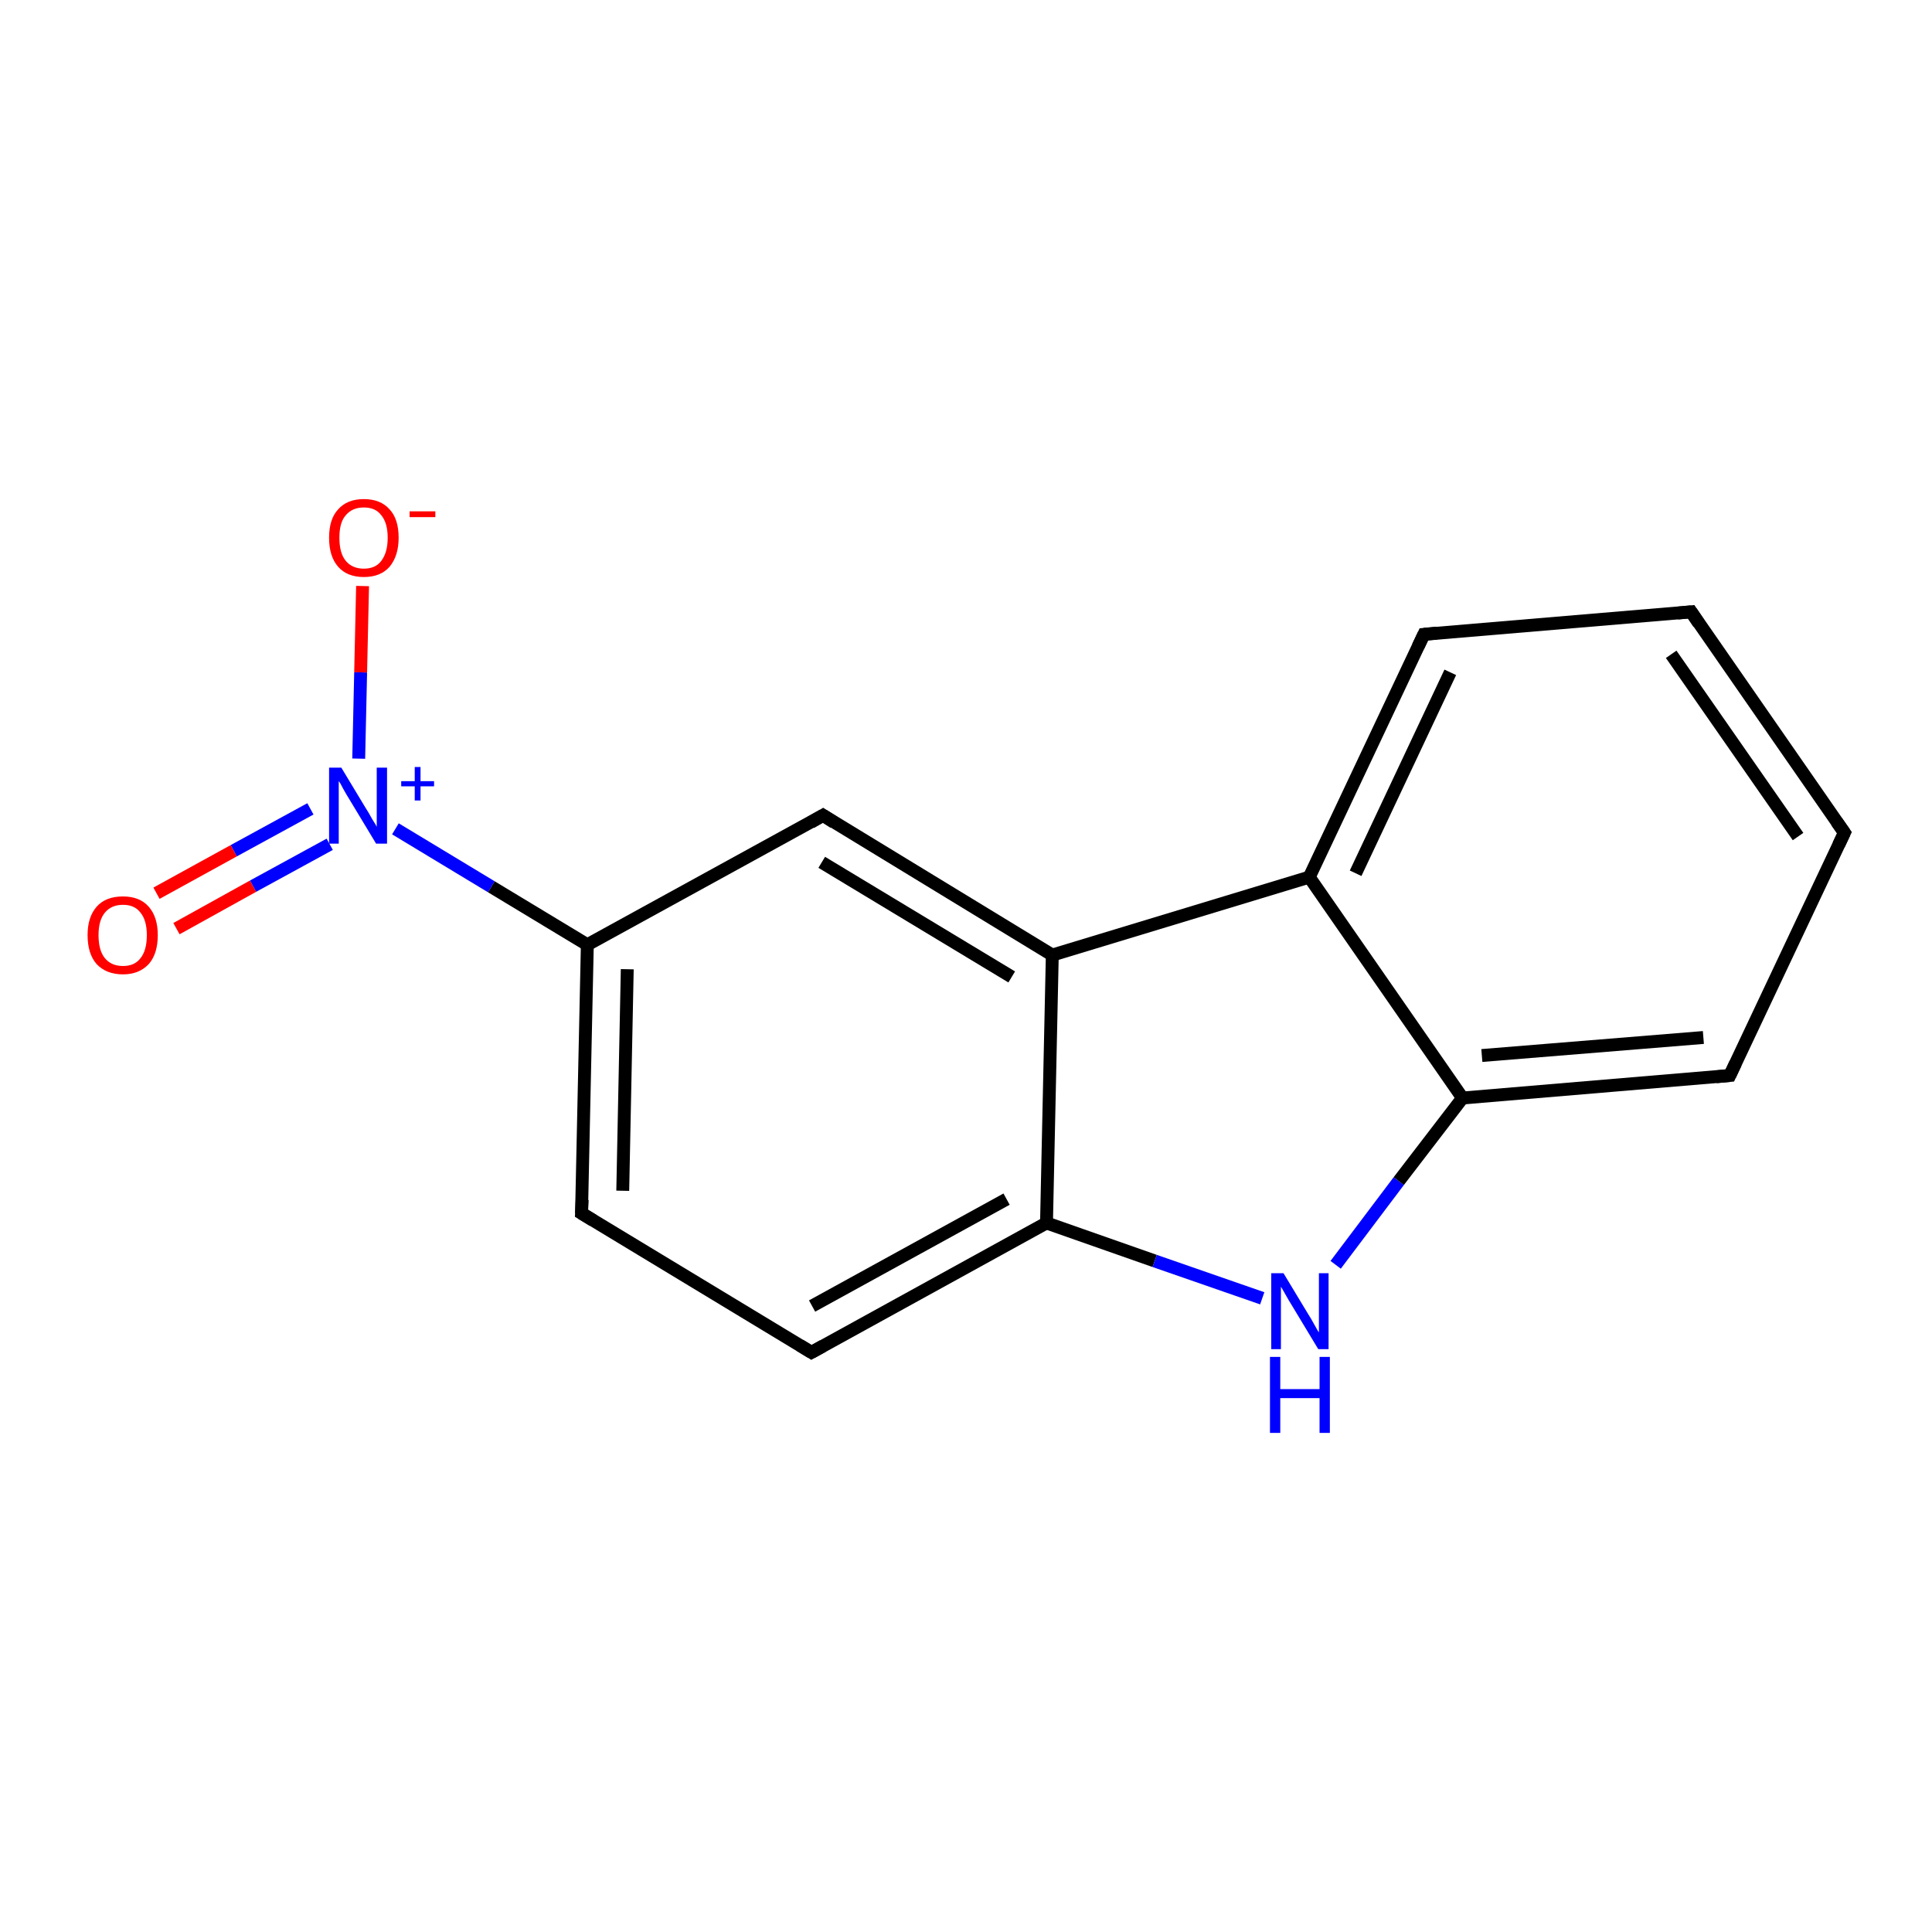 <?xml version='1.0' encoding='iso-8859-1'?>
<svg version='1.1' baseProfile='full'
              xmlns='http://www.w3.org/2000/svg'
                      xmlns:rdkit='http://www.rdkit.org/xml'
                      xmlns:xlink='http://www.w3.org/1999/xlink'
                  xml:space='preserve'
width='300px' height='300px' viewBox='0 0 300 300'>
<!-- END OF HEADER -->
<rect style='opacity:1.0;fill:#FFFFFF;stroke:none' width='300.0' height='300.0' x='0.0' y='0.0'> </rect>
<path class='bond-0 atom-0 atom-1' d='M 24.3,138.7 L 36.3,132.1' style='fill:none;fill-rule:evenodd;stroke:#FF0000;stroke-width:2.0px;stroke-linecap:butt;stroke-linejoin:miter;stroke-opacity:1' />
<path class='bond-0 atom-0 atom-1' d='M 36.3,132.1 L 48.2,125.6' style='fill:none;fill-rule:evenodd;stroke:#0000FF;stroke-width:2.0px;stroke-linecap:butt;stroke-linejoin:miter;stroke-opacity:1' />
<path class='bond-0 atom-0 atom-1' d='M 27.4,144.2 L 39.3,137.6' style='fill:none;fill-rule:evenodd;stroke:#FF0000;stroke-width:2.0px;stroke-linecap:butt;stroke-linejoin:miter;stroke-opacity:1' />
<path class='bond-0 atom-0 atom-1' d='M 39.3,137.6 L 51.2,131.1' style='fill:none;fill-rule:evenodd;stroke:#0000FF;stroke-width:2.0px;stroke-linecap:butt;stroke-linejoin:miter;stroke-opacity:1' />
<path class='bond-1 atom-1 atom-2' d='M 55.7,117.8 L 56.0,104.4' style='fill:none;fill-rule:evenodd;stroke:#0000FF;stroke-width:2.0px;stroke-linecap:butt;stroke-linejoin:miter;stroke-opacity:1' />
<path class='bond-1 atom-1 atom-2' d='M 56.0,104.4 L 56.3,91.0' style='fill:none;fill-rule:evenodd;stroke:#FF0000;stroke-width:2.0px;stroke-linecap:butt;stroke-linejoin:miter;stroke-opacity:1' />
<path class='bond-2 atom-1 atom-3' d='M 61.4,128.7 L 76.3,137.7' style='fill:none;fill-rule:evenodd;stroke:#0000FF;stroke-width:2.0px;stroke-linecap:butt;stroke-linejoin:miter;stroke-opacity:1' />
<path class='bond-2 atom-1 atom-3' d='M 76.3,137.7 L 91.2,146.7' style='fill:none;fill-rule:evenodd;stroke:#000000;stroke-width:2.0px;stroke-linecap:butt;stroke-linejoin:miter;stroke-opacity:1' />
<path class='bond-3 atom-3 atom-4' d='M 91.2,146.7 L 90.3,188.4' style='fill:none;fill-rule:evenodd;stroke:#000000;stroke-width:2.0px;stroke-linecap:butt;stroke-linejoin:miter;stroke-opacity:1' />
<path class='bond-3 atom-3 atom-4' d='M 97.4,150.5 L 96.7,184.9' style='fill:none;fill-rule:evenodd;stroke:#000000;stroke-width:2.0px;stroke-linecap:butt;stroke-linejoin:miter;stroke-opacity:1' />
<path class='bond-4 atom-4 atom-5' d='M 90.3,188.4 L 126.0,210.0' style='fill:none;fill-rule:evenodd;stroke:#000000;stroke-width:2.0px;stroke-linecap:butt;stroke-linejoin:miter;stroke-opacity:1' />
<path class='bond-5 atom-5 atom-6' d='M 126.0,210.0 L 162.5,189.9' style='fill:none;fill-rule:evenodd;stroke:#000000;stroke-width:2.0px;stroke-linecap:butt;stroke-linejoin:miter;stroke-opacity:1' />
<path class='bond-5 atom-5 atom-6' d='M 126.1,202.8 L 156.3,186.2' style='fill:none;fill-rule:evenodd;stroke:#000000;stroke-width:2.0px;stroke-linecap:butt;stroke-linejoin:miter;stroke-opacity:1' />
<path class='bond-6 atom-6 atom-7' d='M 162.5,189.9 L 179.3,195.8' style='fill:none;fill-rule:evenodd;stroke:#000000;stroke-width:2.0px;stroke-linecap:butt;stroke-linejoin:miter;stroke-opacity:1' />
<path class='bond-6 atom-6 atom-7' d='M 179.3,195.8 L 196.0,201.6' style='fill:none;fill-rule:evenodd;stroke:#0000FF;stroke-width:2.0px;stroke-linecap:butt;stroke-linejoin:miter;stroke-opacity:1' />
<path class='bond-7 atom-7 atom-8' d='M 207.4,196.4 L 217.2,183.4' style='fill:none;fill-rule:evenodd;stroke:#0000FF;stroke-width:2.0px;stroke-linecap:butt;stroke-linejoin:miter;stroke-opacity:1' />
<path class='bond-7 atom-7 atom-8' d='M 217.2,183.4 L 227.1,170.5' style='fill:none;fill-rule:evenodd;stroke:#000000;stroke-width:2.0px;stroke-linecap:butt;stroke-linejoin:miter;stroke-opacity:1' />
<path class='bond-8 atom-8 atom-9' d='M 227.1,170.5 L 268.6,167.0' style='fill:none;fill-rule:evenodd;stroke:#000000;stroke-width:2.0px;stroke-linecap:butt;stroke-linejoin:miter;stroke-opacity:1' />
<path class='bond-8 atom-8 atom-9' d='M 230.1,163.9 L 264.5,161.1' style='fill:none;fill-rule:evenodd;stroke:#000000;stroke-width:2.0px;stroke-linecap:butt;stroke-linejoin:miter;stroke-opacity:1' />
<path class='bond-9 atom-9 atom-10' d='M 268.6,167.0 L 286.4,129.3' style='fill:none;fill-rule:evenodd;stroke:#000000;stroke-width:2.0px;stroke-linecap:butt;stroke-linejoin:miter;stroke-opacity:1' />
<path class='bond-10 atom-10 atom-11' d='M 286.4,129.3 L 262.6,95.0' style='fill:none;fill-rule:evenodd;stroke:#000000;stroke-width:2.0px;stroke-linecap:butt;stroke-linejoin:miter;stroke-opacity:1' />
<path class='bond-10 atom-10 atom-11' d='M 279.2,129.9 L 259.5,101.6' style='fill:none;fill-rule:evenodd;stroke:#000000;stroke-width:2.0px;stroke-linecap:butt;stroke-linejoin:miter;stroke-opacity:1' />
<path class='bond-11 atom-11 atom-12' d='M 262.6,95.0 L 221.1,98.5' style='fill:none;fill-rule:evenodd;stroke:#000000;stroke-width:2.0px;stroke-linecap:butt;stroke-linejoin:miter;stroke-opacity:1' />
<path class='bond-12 atom-12 atom-13' d='M 221.1,98.5 L 203.3,136.2' style='fill:none;fill-rule:evenodd;stroke:#000000;stroke-width:2.0px;stroke-linecap:butt;stroke-linejoin:miter;stroke-opacity:1' />
<path class='bond-12 atom-12 atom-13' d='M 225.2,104.4 L 210.5,135.6' style='fill:none;fill-rule:evenodd;stroke:#000000;stroke-width:2.0px;stroke-linecap:butt;stroke-linejoin:miter;stroke-opacity:1' />
<path class='bond-13 atom-13 atom-14' d='M 203.3,136.2 L 163.4,148.3' style='fill:none;fill-rule:evenodd;stroke:#000000;stroke-width:2.0px;stroke-linecap:butt;stroke-linejoin:miter;stroke-opacity:1' />
<path class='bond-14 atom-14 atom-15' d='M 163.4,148.3 L 127.8,126.6' style='fill:none;fill-rule:evenodd;stroke:#000000;stroke-width:2.0px;stroke-linecap:butt;stroke-linejoin:miter;stroke-opacity:1' />
<path class='bond-14 atom-14 atom-15' d='M 157.1,151.7 L 127.6,133.9' style='fill:none;fill-rule:evenodd;stroke:#000000;stroke-width:2.0px;stroke-linecap:butt;stroke-linejoin:miter;stroke-opacity:1' />
<path class='bond-15 atom-15 atom-3' d='M 127.8,126.6 L 91.2,146.7' style='fill:none;fill-rule:evenodd;stroke:#000000;stroke-width:2.0px;stroke-linecap:butt;stroke-linejoin:miter;stroke-opacity:1' />
<path class='bond-16 atom-14 atom-6' d='M 163.4,148.3 L 162.5,189.9' style='fill:none;fill-rule:evenodd;stroke:#000000;stroke-width:2.0px;stroke-linecap:butt;stroke-linejoin:miter;stroke-opacity:1' />
<path class='bond-17 atom-13 atom-8' d='M 203.3,136.2 L 227.1,170.5' style='fill:none;fill-rule:evenodd;stroke:#000000;stroke-width:2.0px;stroke-linecap:butt;stroke-linejoin:miter;stroke-opacity:1' />
<path d='M 90.4,186.3 L 90.3,188.4 L 92.1,189.5' style='fill:none;stroke:#000000;stroke-width:2.0px;stroke-linecap:butt;stroke-linejoin:miter;stroke-opacity:1;' />
<path d='M 124.2,208.9 L 126.0,210.0 L 127.8,209.0' style='fill:none;stroke:#000000;stroke-width:2.0px;stroke-linecap:butt;stroke-linejoin:miter;stroke-opacity:1;' />
<path d='M 266.5,167.2 L 268.6,167.0 L 269.5,165.1' style='fill:none;stroke:#000000;stroke-width:2.0px;stroke-linecap:butt;stroke-linejoin:miter;stroke-opacity:1;' />
<path d='M 285.5,131.2 L 286.4,129.3 L 285.2,127.6' style='fill:none;stroke:#000000;stroke-width:2.0px;stroke-linecap:butt;stroke-linejoin:miter;stroke-opacity:1;' />
<path d='M 263.8,96.8 L 262.6,95.0 L 260.5,95.2' style='fill:none;stroke:#000000;stroke-width:2.0px;stroke-linecap:butt;stroke-linejoin:miter;stroke-opacity:1;' />
<path d='M 223.1,98.3 L 221.1,98.5 L 220.2,100.4' style='fill:none;stroke:#000000;stroke-width:2.0px;stroke-linecap:butt;stroke-linejoin:miter;stroke-opacity:1;' />
<path d='M 129.5,127.7 L 127.8,126.6 L 125.9,127.7' style='fill:none;stroke:#000000;stroke-width:2.0px;stroke-linecap:butt;stroke-linejoin:miter;stroke-opacity:1;' />
<path class='atom-0' d='M 13.6 145.2
Q 13.6 142.4, 15.0 140.8
Q 16.4 139.2, 19.1 139.2
Q 21.7 139.2, 23.1 140.8
Q 24.5 142.4, 24.5 145.2
Q 24.5 148.1, 23.1 149.7
Q 21.6 151.3, 19.1 151.3
Q 16.5 151.3, 15.0 149.7
Q 13.6 148.1, 13.6 145.2
M 19.1 150.0
Q 20.9 150.0, 21.8 148.8
Q 22.8 147.6, 22.8 145.2
Q 22.8 142.9, 21.8 141.7
Q 20.9 140.5, 19.1 140.5
Q 17.3 140.5, 16.3 141.7
Q 15.3 142.9, 15.3 145.2
Q 15.3 147.6, 16.3 148.8
Q 17.3 150.0, 19.1 150.0
' fill='#FF0000'/>
<path class='atom-1' d='M 53.0 119.2
L 56.8 125.5
Q 57.2 126.1, 57.8 127.2
Q 58.5 128.3, 58.5 128.4
L 58.5 119.2
L 60.1 119.2
L 60.1 131.0
L 58.4 131.0
L 54.3 124.2
Q 53.8 123.4, 53.3 122.5
Q 52.8 121.5, 52.6 121.3
L 52.6 131.0
L 51.1 131.0
L 51.1 119.2
L 53.0 119.2
' fill='#0000FF'/>
<path class='atom-1' d='M 62.3 121.3
L 64.4 121.3
L 64.4 119.1
L 65.3 119.1
L 65.3 121.3
L 67.4 121.3
L 67.4 122.1
L 65.3 122.1
L 65.3 124.3
L 64.4 124.3
L 64.4 122.1
L 62.3 122.1
L 62.3 121.3
' fill='#0000FF'/>
<path class='atom-2' d='M 51.1 83.5
Q 51.1 80.6, 52.5 79.1
Q 53.9 77.5, 56.5 77.5
Q 59.1 77.5, 60.5 79.1
Q 61.9 80.6, 61.9 83.5
Q 61.9 86.3, 60.5 88.0
Q 59.1 89.6, 56.5 89.6
Q 53.9 89.6, 52.5 88.0
Q 51.1 86.4, 51.1 83.5
M 56.5 88.3
Q 58.3 88.3, 59.2 87.1
Q 60.2 85.8, 60.2 83.5
Q 60.2 81.2, 59.2 80.0
Q 58.3 78.8, 56.5 78.8
Q 54.7 78.8, 53.7 80.0
Q 52.7 81.1, 52.7 83.5
Q 52.7 85.9, 53.7 87.1
Q 54.7 88.3, 56.5 88.3
' fill='#FF0000'/>
<path class='atom-2' d='M 63.6 79.4
L 67.6 79.4
L 67.6 80.3
L 63.6 80.3
L 63.6 79.4
' fill='#FF0000'/>
<path class='atom-7' d='M 199.3 197.7
L 203.1 204.0
Q 203.5 204.6, 204.1 205.7
Q 204.7 206.8, 204.8 206.9
L 204.8 197.7
L 206.3 197.7
L 206.3 209.5
L 204.7 209.5
L 200.6 202.7
Q 200.1 201.9, 199.6 201.0
Q 199.1 200.1, 198.9 199.8
L 198.9 209.5
L 197.4 209.5
L 197.4 197.7
L 199.3 197.7
' fill='#0000FF'/>
<path class='atom-7' d='M 197.2 210.7
L 198.8 210.7
L 198.8 215.7
L 204.9 215.7
L 204.9 210.7
L 206.5 210.7
L 206.5 222.5
L 204.9 222.5
L 204.9 217.1
L 198.8 217.1
L 198.8 222.5
L 197.2 222.5
L 197.2 210.7
' fill='#0000FF'/>
</svg>
